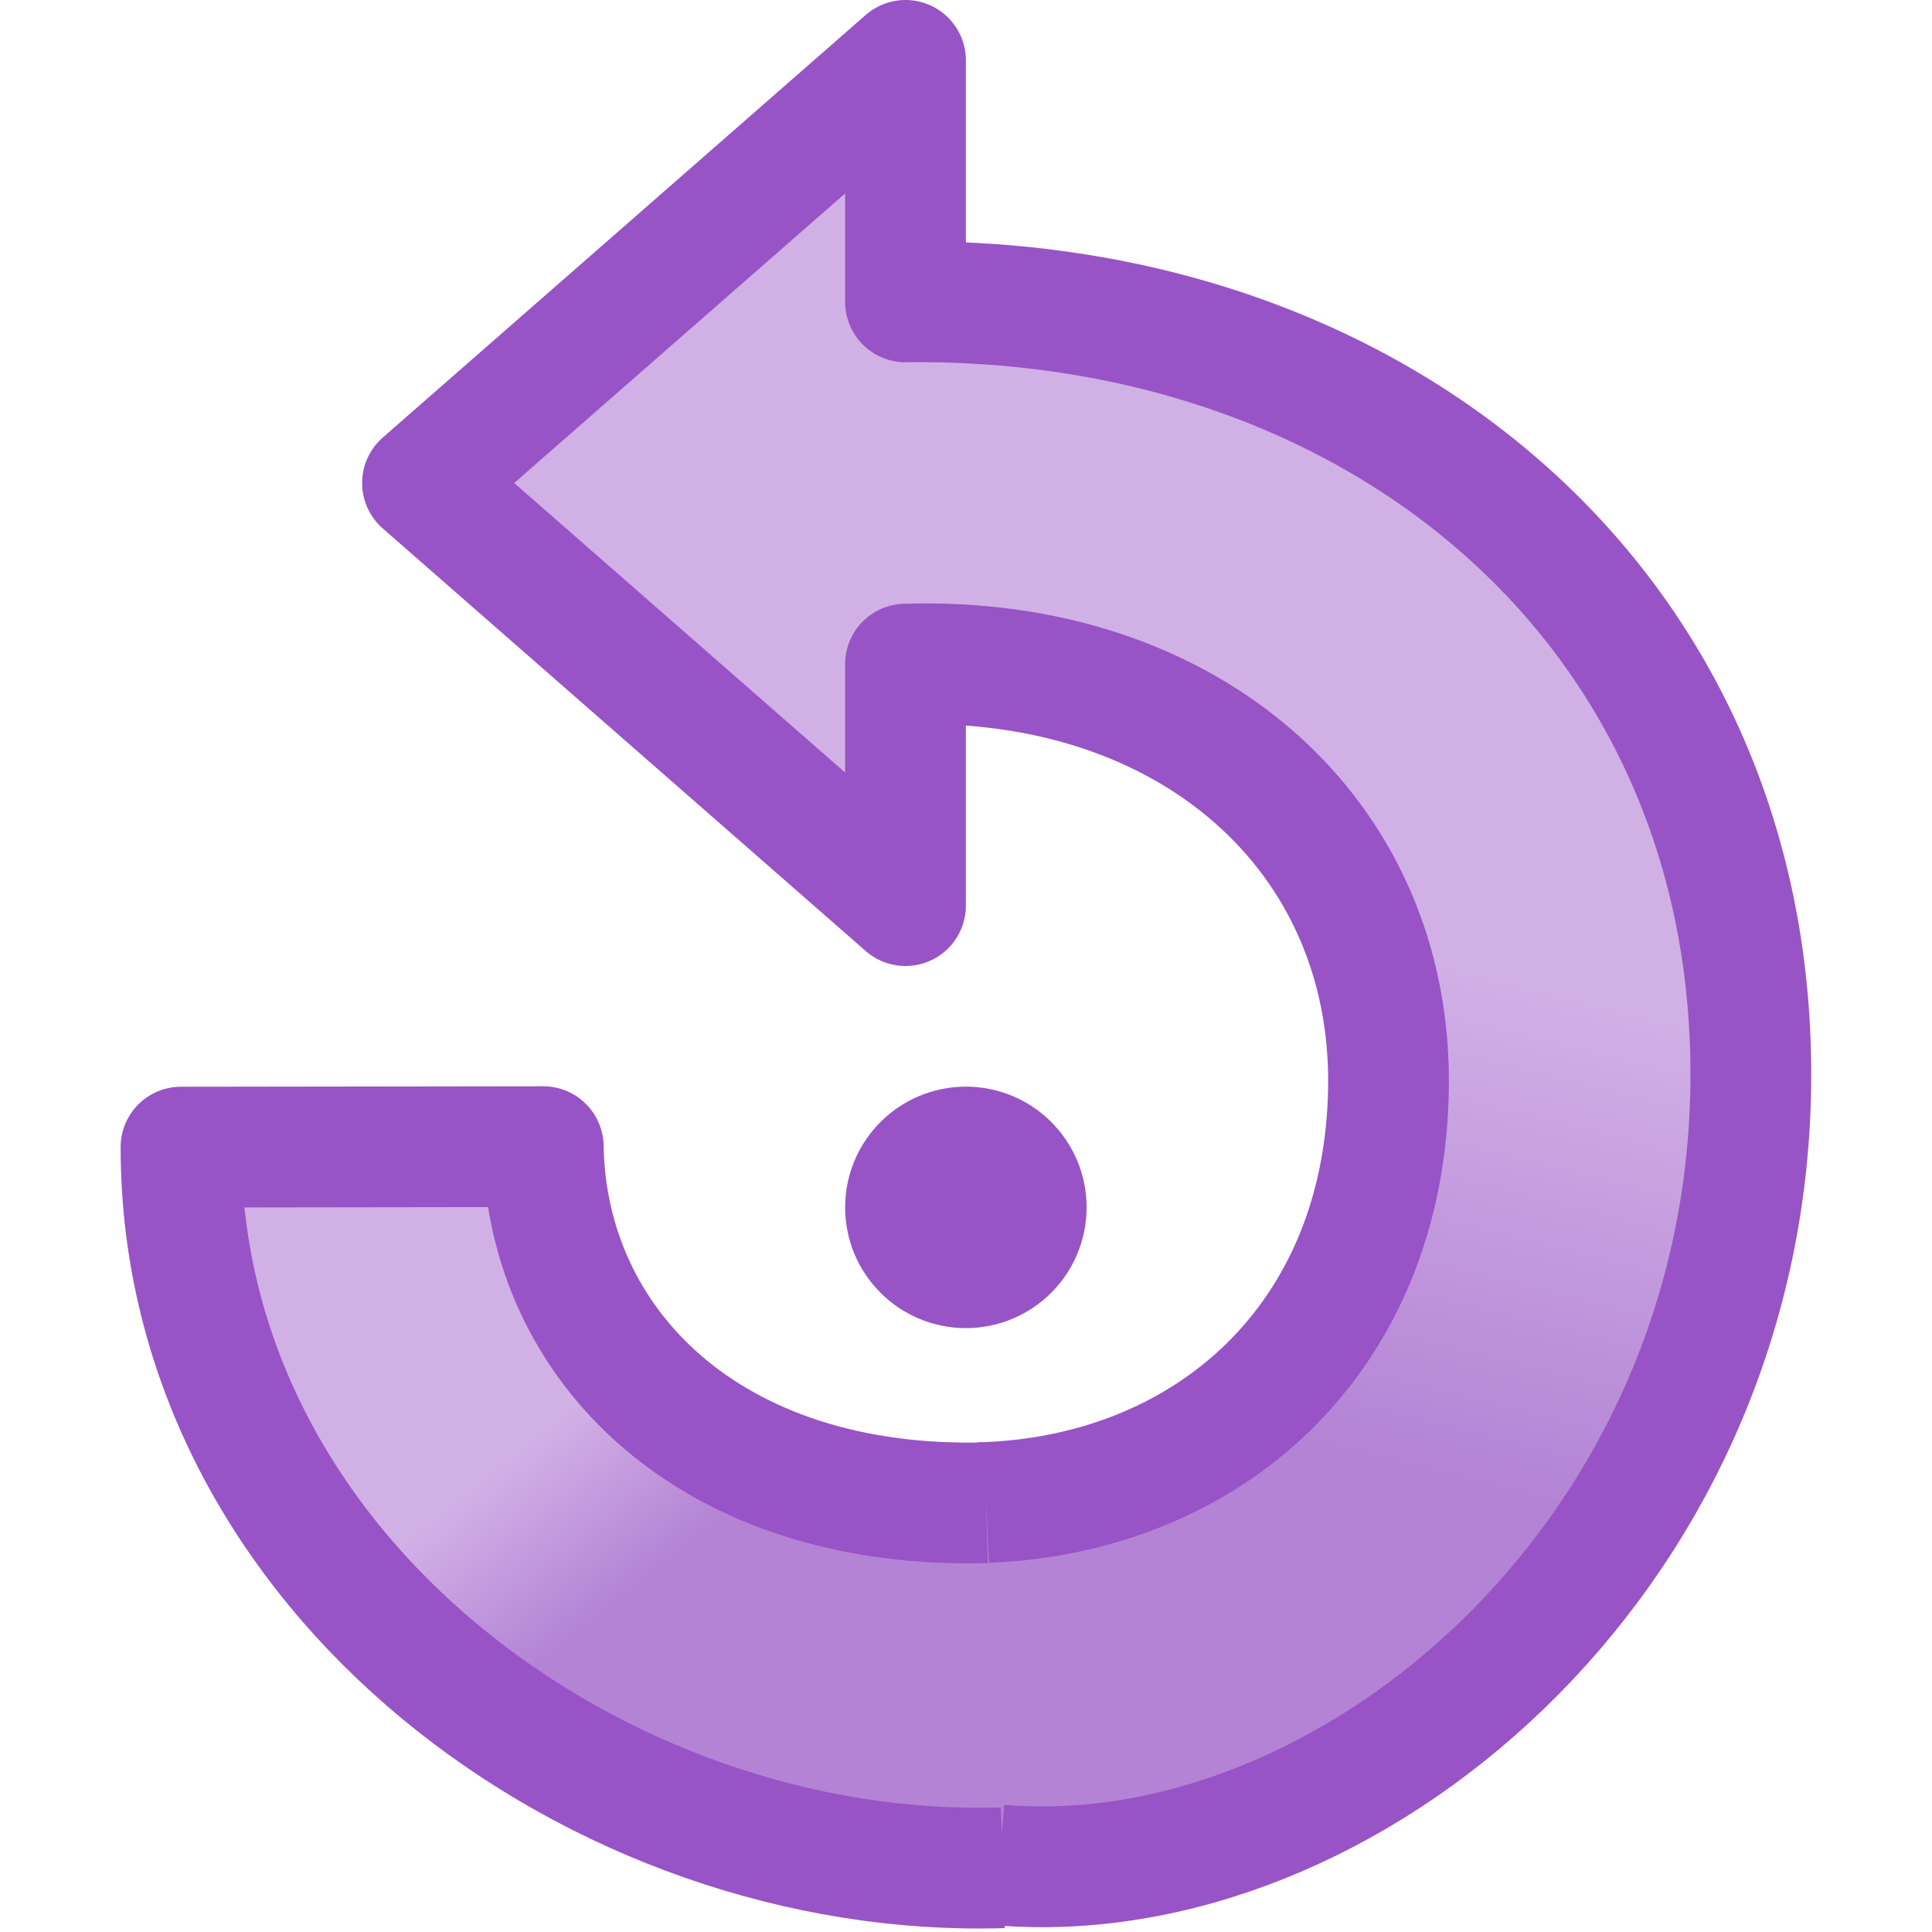 <svg height="16" width="16" xmlns="http://www.w3.org/2000/svg" xmlns:xlink="http://www.w3.org/1999/xlink"><linearGradient id="a"><stop offset="0" stop-color="#d1b0e6"/><stop offset="1" stop-color="#b483d5"/></linearGradient><linearGradient id="b" gradientUnits="userSpaceOnUse" x1="7.999" x2="6.999" xlink:href="#a" y1="7" y2="11"/><linearGradient id="c" gradientTransform="matrix(-1 0 0 1 25 -3.004)" gradientUnits="userSpaceOnUse" x1="20.387" x2="19.467" xlink:href="#a" y1="14.776" y2="15.924"/><g stroke="#9853c6"><path d="m8.909 8.5c0 .502-.407.909-.909.909s-.909-.407-.909-.909.407-.909.909-.909.909.407.909.909z" fill="#c49bde" stroke-width="1.818" transform="matrix(.55 0 0 .55 3.599 5.324)"/><g stroke-linejoin="round"><path d="m8.108 12.445c1.889-.048 3.365-1.354 3.391-3.445.026-2.091-1.653-3.575-4-3.5v2l-4-3.5s4-3.5 4-3.5v2c3.937-.049 7.056 2.563 7 6.5-.056 3.936-3.358 6.69-6.225 6.445" fill="url(#b)"/><path d="m8.167 12.445c-2.291.061-3.641-1.308-3.668-2.949l-3 .004c0 3.542 3.475 6.074 6.806 5.968" fill="url(#c)"/></g></g></svg>